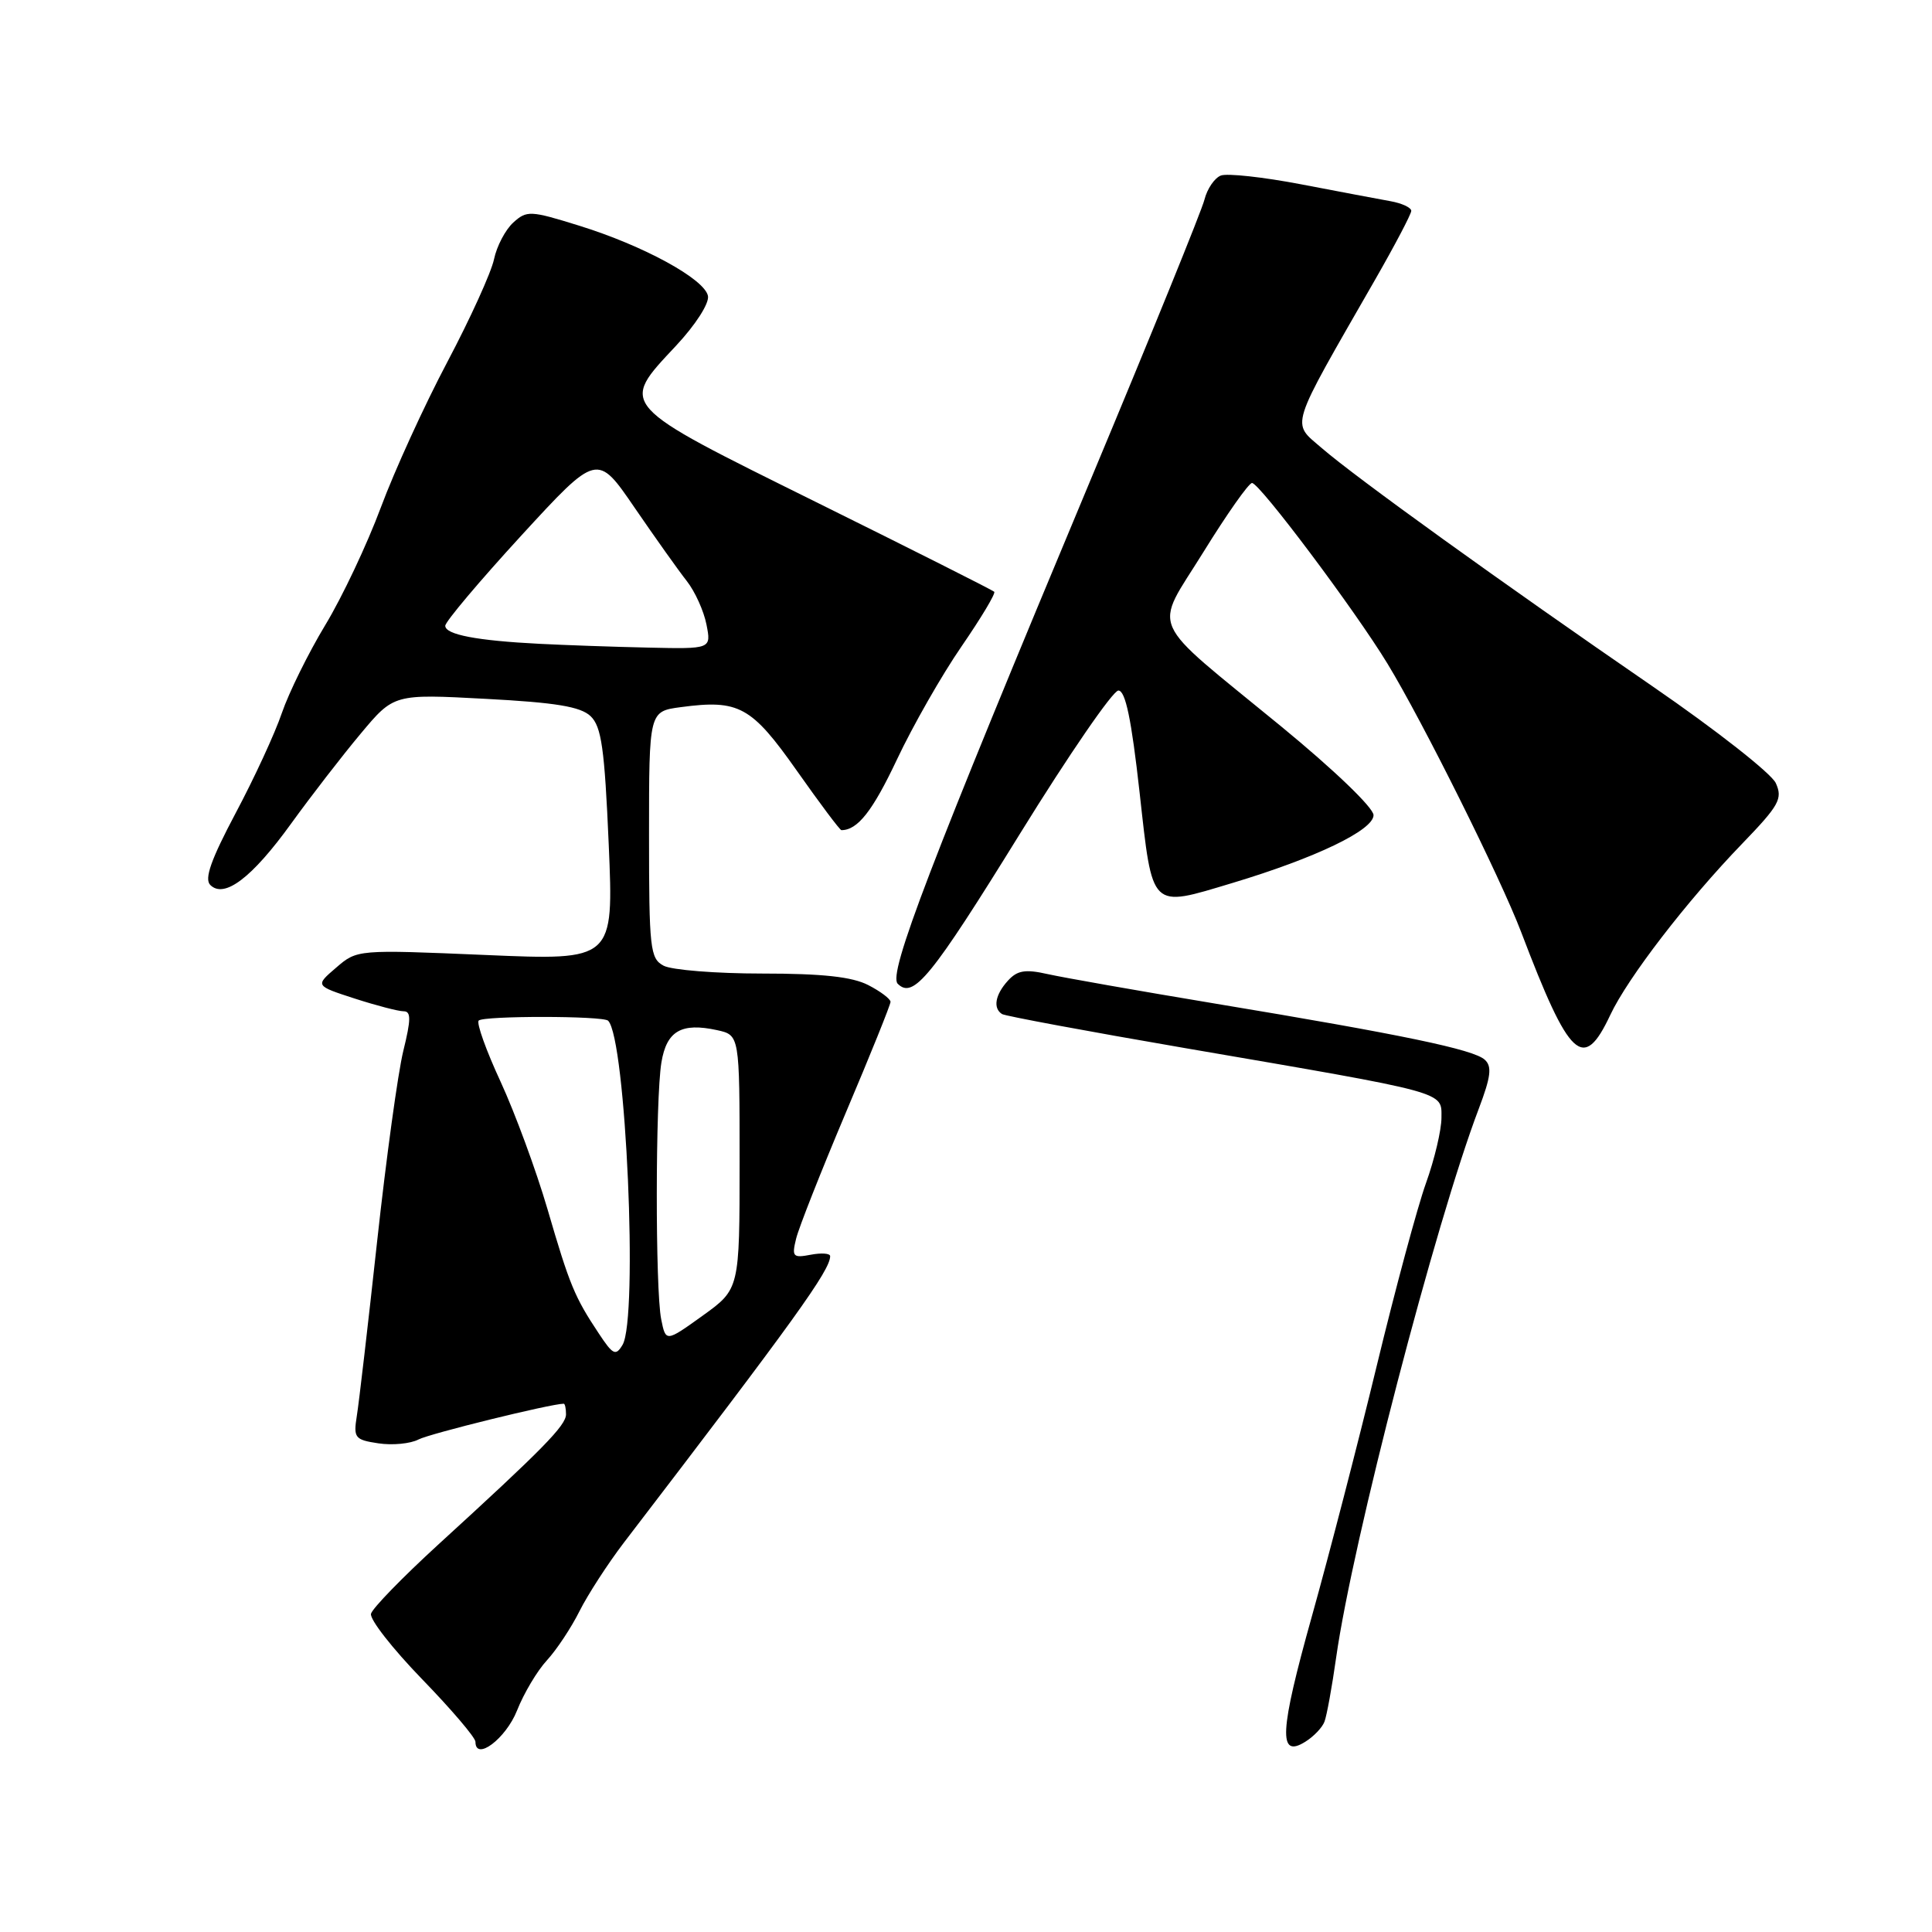 <?xml version="1.0" encoding="UTF-8" standalone="no"?>
<!DOCTYPE svg PUBLIC "-//W3C//DTD SVG 1.1//EN" "http://www.w3.org/Graphics/SVG/1.1/DTD/svg11.dtd" >
<svg xmlns="http://www.w3.org/2000/svg" xmlns:xlink="http://www.w3.org/1999/xlink" version="1.1" viewBox="0 0 256 256">
 <g >
 <path fill="currentColor"
d=" M 68.51 226.65 C 69.41 224.37 71.19 221.38 72.47 220.00 C 73.74 218.62 75.69 215.69 76.79 213.48 C 77.90 211.27 80.54 207.20 82.65 204.43 C 105.34 174.80 110.00 168.32 110.00 166.45 C 110.00 166.07 108.84 165.99 107.42 166.26 C 105.07 166.71 104.90 166.52 105.49 164.13 C 105.84 162.68 108.80 155.19 112.06 147.47 C 115.33 139.76 118.00 133.13 118.00 132.75 C 118.00 132.37 116.67 131.36 115.05 130.53 C 112.92 129.43 108.99 129.00 100.98 129.00 C 94.87 129.00 89.00 128.53 87.93 127.96 C 86.14 127.01 86.00 125.72 86.00 110.60 C 86.00 94.26 86.00 94.26 90.21 93.70 C 97.91 92.67 99.56 93.57 105.59 102.13 C 108.64 106.46 111.29 110.00 111.49 110.00 C 113.64 110.00 115.62 107.48 118.85 100.64 C 120.96 96.16 124.81 89.42 127.41 85.65 C 130.00 81.88 131.96 78.62 131.74 78.41 C 131.53 78.20 120.93 72.86 108.18 66.55 C 81.71 53.44 82.07 53.84 89.57 45.82 C 92.17 43.04 93.99 40.20 93.81 39.22 C 93.37 36.97 85.26 32.54 76.70 29.89 C 70.27 27.89 69.80 27.87 68.01 29.49 C 66.97 30.44 65.82 32.62 65.46 34.35 C 65.10 36.08 62.32 42.20 59.28 47.95 C 56.24 53.69 52.27 62.38 50.46 67.25 C 48.65 72.11 45.34 79.13 43.09 82.84 C 40.85 86.55 38.27 91.79 37.35 94.47 C 36.44 97.16 33.68 103.13 31.22 107.75 C 27.97 113.88 27.05 116.45 27.86 117.26 C 29.71 119.11 33.38 116.33 38.57 109.14 C 41.21 105.49 45.35 100.13 47.78 97.23 C 52.19 91.95 52.19 91.95 64.35 92.60 C 73.65 93.09 76.91 93.63 78.25 94.89 C 79.70 96.27 80.11 99.16 80.66 111.91 C 81.32 127.27 81.32 127.27 64.32 126.54 C 47.34 125.82 47.32 125.82 44.54 128.22 C 41.75 130.61 41.75 130.61 46.99 132.31 C 49.87 133.24 52.79 134.00 53.48 134.00 C 54.48 134.00 54.47 135.07 53.44 139.25 C 52.73 142.14 51.17 153.50 49.97 164.50 C 48.77 175.50 47.56 185.90 47.28 187.62 C 46.82 190.52 47.01 190.78 50.14 191.25 C 51.99 191.53 54.38 191.30 55.45 190.74 C 56.93 189.96 73.02 186.00 74.70 186.00 C 74.86 186.00 75.00 186.63 75.00 187.40 C 75.00 188.88 71.95 191.99 58.00 204.73 C 53.33 209.01 49.35 213.10 49.16 213.83 C 48.97 214.57 52.01 218.45 55.91 222.48 C 59.81 226.50 63.00 230.24 63.00 230.80 C 63.00 233.42 67.03 230.38 68.51 226.65 Z  M 175.50 228.13 C 175.80 227.35 176.50 223.51 177.05 219.61 C 179.22 204.28 190.21 162.00 195.95 146.90 C 197.55 142.67 197.72 141.31 196.74 140.42 C 195.26 139.06 185.85 137.10 161.01 132.98 C 150.85 131.29 140.86 129.53 138.81 129.07 C 135.85 128.40 134.79 128.58 133.55 129.95 C 131.86 131.81 131.55 133.60 132.78 134.37 C 133.21 134.63 144.12 136.66 157.03 138.88 C 192.15 144.91 191.00 144.60 191.00 148.11 C 191.00 149.73 190.08 153.63 188.95 156.77 C 187.82 159.92 184.88 170.82 182.42 181.00 C 179.96 191.18 176.09 206.10 173.83 214.17 C 169.54 229.50 169.35 233.05 172.96 230.79 C 174.06 230.11 175.21 228.91 175.50 228.13 Z  M 213.37 134.49 C 215.68 129.57 223.52 119.38 230.85 111.79 C 235.76 106.70 236.24 105.83 235.30 103.76 C 234.72 102.49 227.39 96.73 219.01 90.97 C 199.01 77.22 179.67 63.29 175.16 59.39 C 171.08 55.86 170.66 57.19 182.18 37.11 C 184.83 32.49 187.00 28.36 187.00 27.94 C 187.00 27.51 185.76 26.93 184.25 26.66 C 182.74 26.39 177.40 25.38 172.39 24.42 C 167.38 23.46 162.60 22.94 161.77 23.26 C 160.94 23.58 159.96 25.01 159.60 26.44 C 159.25 27.87 152.51 44.44 144.64 63.27 C 123.22 114.49 117.65 129.05 118.95 130.35 C 121.02 132.42 123.37 129.53 135.19 110.41 C 141.62 100.01 147.47 91.50 148.19 91.50 C 149.13 91.50 149.92 95.29 151.00 104.99 C 152.75 120.69 152.34 120.29 163.30 117.00 C 174.34 113.68 182.00 110.00 182.00 108.01 C 182.00 107.03 176.74 101.98 169.72 96.22 C 151.78 81.50 152.83 83.87 159.49 73.10 C 162.59 68.09 165.47 64.00 165.90 64.00 C 166.90 64.00 179.52 80.82 183.85 87.94 C 188.49 95.56 198.80 116.26 201.56 123.50 C 207.99 140.40 209.80 142.08 213.37 134.49 Z  M 79.35 176.70 C 76.13 171.86 75.48 170.28 72.54 160.20 C 71.04 155.08 68.25 147.50 66.34 143.35 C 64.42 139.21 63.11 135.55 63.43 135.23 C 64.09 134.58 79.93 134.59 80.58 135.25 C 82.94 137.61 84.58 174.68 82.49 178.20 C 81.59 179.71 81.22 179.53 79.35 176.70 Z  M 87.61 174.80 C 86.82 170.84 86.84 145.60 87.64 140.78 C 88.33 136.60 90.29 135.47 95.02 136.50 C 98.00 137.16 98.00 137.16 98.00 153.99 C 98.00 170.81 98.00 170.81 93.11 174.33 C 88.22 177.84 88.22 177.84 87.61 174.80 Z  M 71.50 85.31 C 63.19 84.89 59.00 84.09 59.00 82.92 C 59.00 82.38 63.53 77.01 69.06 70.98 C 79.13 60.02 79.13 60.02 84.08 67.26 C 86.81 71.24 89.92 75.62 91.01 77.00 C 92.09 78.38 93.26 80.96 93.61 82.75 C 94.25 86.00 94.25 86.00 85.88 85.81 C 81.27 85.71 74.80 85.48 71.50 85.31 Z "/>
</g>
</svg>